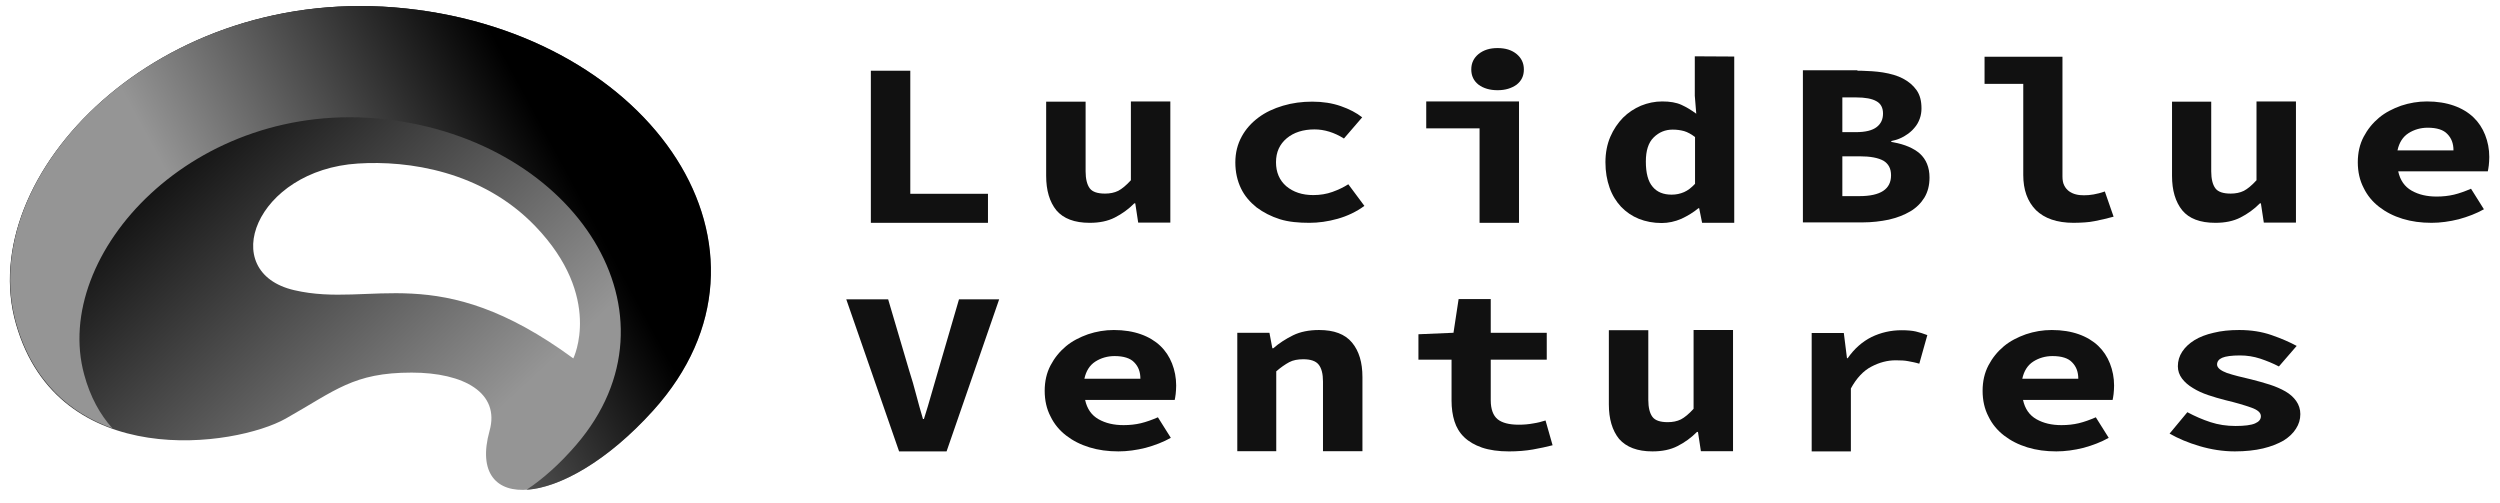 <svg width="194" height="39" viewBox="0 0 194 39" fill="none" xmlns="http://www.w3.org/2000/svg">
<path fill-rule="evenodd" clip-rule="evenodd" d="M31.49 0.656C50.667 2.694 61.947 19.379 50.686 31.856C43.733 39.566 36.175 39.977 37.989 33.434C38.821 30.475 35.986 28.914 31.943 28.914C27.427 28.914 26.048 30.294 22.175 32.481C18.301 34.667 4.546 36.689 1.24 25.149C-2.067 13.609 12.331 -1.383 31.49 0.656ZM27.786 12.689C19.832 13.182 16.79 21.122 22.836 22.519C28.901 23.933 33.908 20.053 44.489 27.812C44.489 27.812 46.832 23.061 41.541 17.555C37.404 13.248 31.641 12.442 27.786 12.689Z" fill="url(#paint0_linear)"/>
<path fill-rule="evenodd" clip-rule="evenodd" d="M31.491 0.656C50.669 2.694 61.949 19.379 50.688 31.856C47.116 35.817 43.394 37.856 40.862 38.004C42.109 37.182 43.432 36.015 44.717 34.519C53.408 24.409 44.698 10.913 29.885 9.253C15.072 7.593 3.981 19.708 6.531 29.061C7.004 30.82 7.778 32.184 8.723 33.236C5.454 32.069 2.564 29.637 1.26 25.116C-2.047 13.576 12.332 -1.383 31.491 0.656Z" fill="url(#paint1_linear)"/>
<path fill-rule="evenodd" clip-rule="evenodd" d="M134.577 4.387V17.291H132.083L131.856 16.157H131.8C131.403 16.485 130.968 16.748 130.477 16.979C129.986 17.192 129.457 17.307 128.947 17.307C128.304 17.307 127.7 17.192 127.171 16.979C126.642 16.765 126.188 16.453 125.791 16.042C125.413 15.631 125.111 15.154 124.903 14.562C124.695 13.97 124.582 13.329 124.582 12.589C124.582 11.85 124.714 11.192 124.96 10.617C125.206 10.041 125.546 9.548 125.942 9.137C126.358 8.726 126.812 8.43 127.341 8.2C127.87 7.987 128.418 7.872 128.984 7.872C129.589 7.872 130.08 7.954 130.477 8.135C130.874 8.315 131.252 8.546 131.63 8.825L131.516 7.428V4.37L134.577 4.387ZM129.797 10.058C129.23 10.058 128.739 10.255 128.323 10.666C127.907 11.077 127.718 11.702 127.718 12.54C127.718 13.428 127.889 14.085 128.248 14.496C128.588 14.907 129.079 15.105 129.721 15.105C130.061 15.105 130.383 15.039 130.685 14.907C130.987 14.776 131.252 14.562 131.535 14.266V10.633C131.252 10.42 130.968 10.255 130.685 10.173C130.383 10.091 130.099 10.058 129.797 10.058Z" fill="#111111"/>
<path fill-rule="evenodd" clip-rule="evenodd" d="M84.564 17.291C85.32 17.291 85.962 17.16 86.51 16.88C87.058 16.601 87.568 16.239 88.021 15.779H88.097L88.324 17.275H90.818V7.872H87.757V13.987C87.398 14.382 87.058 14.661 86.774 14.809C86.472 14.957 86.132 15.023 85.754 15.023C85.168 15.023 84.772 14.891 84.564 14.612C84.356 14.332 84.243 13.888 84.243 13.297V7.888H81.182V13.642C81.182 14.776 81.446 15.664 81.975 16.321C82.523 16.962 83.373 17.291 84.564 17.291Z" fill="#111111"/>
<path fill-rule="evenodd" clip-rule="evenodd" d="M101.606 17.291C102.305 17.291 103.042 17.192 103.798 16.979C104.554 16.765 105.253 16.436 105.876 15.976L104.629 14.299C104.27 14.53 103.855 14.727 103.401 14.891C102.948 15.056 102.438 15.138 101.908 15.138C101.058 15.138 100.359 14.908 99.811 14.447C99.282 13.987 99.018 13.362 99.018 12.59C99.018 11.801 99.301 11.193 99.849 10.732C100.397 10.272 101.134 10.042 102.003 10.042C102.759 10.042 103.533 10.272 104.289 10.749L105.706 9.105C105.272 8.76 104.705 8.464 104.044 8.234C103.382 8.004 102.645 7.888 101.833 7.888C101.039 7.888 100.284 7.987 99.566 8.201C98.848 8.414 98.205 8.71 97.657 9.121C97.109 9.532 96.675 10.009 96.354 10.601C96.032 11.193 95.862 11.85 95.862 12.606C95.862 13.346 96.013 14.02 96.297 14.612C96.58 15.204 96.996 15.68 97.506 16.091C98.035 16.486 98.64 16.798 99.32 17.012C100 17.225 100.794 17.291 101.606 17.291Z" fill="#111111"/>
<path fill-rule="evenodd" clip-rule="evenodd" d="M76.666 17.291V15.038H70.639V5.488H67.578V17.291H76.666Z" fill="#111111"/>
<path fill-rule="evenodd" clip-rule="evenodd" d="M116.211 7C116.816 7 117.288 6.852 117.685 6.573C118.063 6.277 118.252 5.899 118.252 5.39C118.252 4.897 118.063 4.502 117.685 4.19C117.307 3.878 116.816 3.73 116.211 3.73C115.607 3.73 115.134 3.878 114.738 4.19C114.36 4.502 114.171 4.897 114.171 5.39C114.171 5.883 114.36 6.277 114.738 6.573C115.116 6.852 115.607 7 116.211 7Z" fill="#111111"/>
<path fill-rule="evenodd" clip-rule="evenodd" d="M117.875 17.291V7.872H110.676V9.96H114.814V17.291H117.875Z" fill="#111111"/>
<path fill-rule="evenodd" clip-rule="evenodd" d="M144.138 5.487H144.402C145.007 5.504 145.574 5.537 146.103 5.619C146.707 5.718 147.236 5.866 147.671 6.096C148.105 6.326 148.464 6.622 148.729 7C148.993 7.378 149.107 7.838 149.107 8.414C149.107 8.677 149.069 8.94 148.975 9.203C148.88 9.466 148.748 9.712 148.54 9.942C148.351 10.173 148.105 10.37 147.803 10.551C147.52 10.732 147.161 10.863 146.764 10.945V11.011L146.934 11.044C147.822 11.208 148.502 11.504 148.975 11.915C149.466 12.359 149.73 12.984 149.73 13.773C149.73 14.381 149.598 14.891 149.334 15.334C149.069 15.762 148.71 16.123 148.238 16.403C147.765 16.682 147.217 16.896 146.575 17.044C145.951 17.176 145.252 17.258 144.534 17.258H139.905V5.455H144.138V5.487ZM144.289 12.129H142.966V15.219H144.289C145.933 15.219 146.745 14.677 146.745 13.608C146.745 13.082 146.556 12.721 146.159 12.474C145.744 12.244 145.139 12.129 144.289 12.129ZM144.024 7.559H142.966V10.255H144.005C144.761 10.255 145.29 10.123 145.63 9.86C145.97 9.597 146.122 9.252 146.122 8.808C146.122 8.364 145.951 8.036 145.611 7.855C145.271 7.657 144.742 7.559 144.024 7.559Z" fill="#111111"/>
<path fill-rule="evenodd" clip-rule="evenodd" d="M160.916 17.291C161.237 17.291 161.521 17.274 161.785 17.258C162.05 17.241 162.295 17.209 162.541 17.159C162.787 17.11 163.013 17.061 163.24 17.011C163.467 16.946 163.731 16.88 164.015 16.814L163.335 14.858C163.013 14.973 162.73 15.039 162.465 15.088C162.201 15.137 161.955 15.154 161.71 15.154C161.502 15.154 161.294 15.137 161.105 15.088C160.897 15.039 160.727 14.957 160.557 14.841C160.406 14.726 160.274 14.579 160.179 14.381C160.085 14.2 160.047 13.954 160.047 13.691V4.403H154.001V6.507H157.005V13.576C157.005 14.726 157.326 15.63 157.988 16.305C158.649 16.946 159.612 17.291 160.916 17.291Z" fill="#111111"/>
<path fill-rule="evenodd" clip-rule="evenodd" d="M171.912 17.291C172.668 17.291 173.31 17.16 173.858 16.88C174.406 16.601 174.916 16.239 175.37 15.779H175.445L175.672 17.275H178.166V7.872H175.105V13.987C174.746 14.382 174.406 14.661 174.123 14.809C173.82 14.957 173.48 15.023 173.102 15.023C172.517 15.023 172.12 14.891 171.912 14.612C171.704 14.332 171.591 13.888 171.591 13.297V7.888H168.549V13.642C168.549 14.776 168.813 15.664 169.342 16.321C169.871 16.962 170.722 17.291 171.912 17.291Z" fill="#111111"/>
<path fill-rule="evenodd" clip-rule="evenodd" d="M188.331 7.872C189.124 7.872 189.823 7.987 190.428 8.201C191.033 8.414 191.543 8.727 191.94 9.105C192.336 9.483 192.639 9.943 192.846 10.469C193.054 10.995 193.168 11.57 193.168 12.179C193.168 12.425 193.149 12.639 193.13 12.836C193.111 13.034 193.073 13.181 193.054 13.297H186.101C186.252 13.987 186.593 14.48 187.14 14.793C187.688 15.105 188.331 15.253 189.087 15.253C189.559 15.253 190.012 15.203 190.428 15.105C190.844 15.006 191.297 14.842 191.751 14.645L192.752 16.239C192.166 16.568 191.524 16.814 190.806 17.012C190.088 17.192 189.37 17.291 188.69 17.291C187.877 17.291 187.14 17.192 186.441 16.979C185.742 16.765 185.138 16.453 184.628 16.058C184.117 15.664 183.702 15.171 183.418 14.579C183.116 14.003 182.965 13.329 182.965 12.59C182.965 11.85 183.116 11.192 183.418 10.617C183.721 10.042 184.117 9.549 184.609 9.138C185.1 8.727 185.686 8.431 186.328 8.201C186.97 7.987 187.651 7.872 188.331 7.872ZM188.387 9.91C187.84 9.91 187.329 10.058 186.895 10.338C186.46 10.617 186.177 11.061 186.045 11.669H190.39C190.39 11.143 190.239 10.732 189.918 10.403C189.616 10.075 189.105 9.91 188.387 9.91Z" fill="#111111"/>
<path fill-rule="evenodd" clip-rule="evenodd" d="M73.454 35.029L77.536 23.226H74.418L72.812 28.733C72.623 29.39 72.434 30.015 72.264 30.623C72.094 31.231 71.905 31.856 71.697 32.514H71.622C71.433 31.856 71.244 31.231 71.093 30.623C70.942 30.015 70.752 29.39 70.545 28.733L68.92 23.226H65.67L69.77 35.029H73.454Z" fill="#111111"/>
<path fill-rule="evenodd" clip-rule="evenodd" d="M86.434 25.609C87.228 25.609 87.927 25.724 88.531 25.938C89.136 26.152 89.646 26.464 90.043 26.842C90.44 27.22 90.742 27.68 90.95 28.206C91.158 28.733 91.271 29.308 91.271 29.916C91.271 30.163 91.252 30.376 91.233 30.574C91.215 30.771 91.177 30.919 91.158 31.034H84.205C84.356 31.724 84.696 32.217 85.244 32.53C85.792 32.842 86.434 32.99 87.19 32.99C87.662 32.99 88.116 32.941 88.531 32.842C88.947 32.743 89.401 32.579 89.854 32.382L90.856 33.976C90.27 34.305 89.627 34.552 88.909 34.749C88.191 34.93 87.474 35.028 86.793 35.028C85.981 35.028 85.244 34.93 84.545 34.716C83.846 34.502 83.241 34.19 82.731 33.795C82.221 33.401 81.805 32.908 81.522 32.316C81.219 31.741 81.068 31.067 81.068 30.327C81.068 29.587 81.219 28.93 81.522 28.354C81.824 27.779 82.221 27.286 82.712 26.875C83.203 26.464 83.789 26.168 84.431 25.938C85.074 25.724 85.735 25.609 86.434 25.609ZM86.491 27.631C85.943 27.631 85.433 27.779 84.998 28.058C84.564 28.338 84.28 28.782 84.148 29.39H88.494C88.494 28.864 88.343 28.453 88.021 28.124C87.719 27.796 87.19 27.631 86.491 27.631Z" fill="#111111"/>
<path fill-rule="evenodd" clip-rule="evenodd" d="M99.037 35.028V28.815C99.396 28.502 99.736 28.272 100.038 28.108C100.34 27.943 100.718 27.878 101.134 27.878C101.701 27.878 102.098 28.009 102.324 28.289C102.551 28.568 102.664 29.012 102.664 29.604V35.012H105.725V29.259C105.725 28.124 105.461 27.237 104.913 26.579C104.365 25.922 103.515 25.609 102.362 25.609C101.588 25.609 100.907 25.741 100.34 26.02C99.774 26.3 99.263 26.628 98.81 27.023H98.734L98.508 25.823H96.014V35.012H99.037V35.028Z" fill="#111111"/>
<path fill-rule="evenodd" clip-rule="evenodd" d="M117.099 35.029C117.76 35.029 118.384 34.979 118.951 34.881C119.518 34.782 120.028 34.667 120.481 34.552L119.933 32.629C119.631 32.727 119.31 32.809 118.97 32.859C118.629 32.924 118.252 32.957 117.855 32.957C117.099 32.957 116.551 32.809 116.211 32.53C115.871 32.25 115.682 31.757 115.682 31.067V27.911H120.028V25.823H115.682V23.209H113.188L112.791 25.823L110.07 25.938V27.911H112.64V31.083C112.64 31.675 112.716 32.218 112.867 32.694C113.018 33.171 113.263 33.582 113.622 33.927C113.981 34.272 114.435 34.535 115.002 34.733C115.587 34.93 116.287 35.029 117.099 35.029Z" fill="#111111"/>
<path fill-rule="evenodd" clip-rule="evenodd" d="M128.229 35.028C128.984 35.028 129.627 34.897 130.175 34.617C130.723 34.338 131.233 33.976 131.686 33.516H131.762L131.989 35.012H134.483V25.609H131.422V31.724C131.063 32.119 130.723 32.398 130.439 32.546C130.137 32.694 129.797 32.76 129.419 32.76C128.833 32.76 128.437 32.628 128.229 32.349C128.021 32.069 127.908 31.626 127.908 31.034V25.626H124.847V31.379C124.847 32.513 125.111 33.401 125.64 34.059C126.207 34.7 127.057 35.028 128.229 35.028Z" fill="#111111"/>
<path fill-rule="evenodd" clip-rule="evenodd" d="M143.628 35.028V30.146C144.063 29.341 144.61 28.765 145.215 28.453C145.839 28.124 146.462 27.96 147.105 27.96C147.501 27.96 147.823 27.976 148.068 28.026C148.314 28.075 148.616 28.124 148.937 28.223L149.561 26.004C149.259 25.889 148.956 25.79 148.673 25.724C148.389 25.659 148.011 25.626 147.558 25.626C146.727 25.626 145.952 25.807 145.234 26.152C144.516 26.513 143.892 27.056 143.382 27.796H143.326L143.08 25.839H140.586V35.028H143.628Z" fill="#111111"/>
<path fill-rule="evenodd" clip-rule="evenodd" d="M159.216 25.609C160.009 25.609 160.708 25.724 161.313 25.938C161.918 26.152 162.428 26.464 162.825 26.842C163.221 27.22 163.524 27.68 163.731 28.206C163.939 28.733 164.053 29.308 164.053 29.916C164.053 30.163 164.034 30.376 164.015 30.574C163.996 30.771 163.958 30.919 163.939 31.034H156.986C157.137 31.724 157.477 32.217 158.025 32.53C158.573 32.842 159.216 32.99 159.971 32.99C160.444 32.99 160.897 32.941 161.313 32.842C161.729 32.743 162.182 32.579 162.636 32.382L163.637 33.976C163.051 34.305 162.409 34.552 161.691 34.749C160.973 34.93 160.255 35.028 159.575 35.028C158.762 35.028 158.025 34.93 157.326 34.716C156.627 34.502 156.022 34.19 155.512 33.795C155.002 33.401 154.586 32.908 154.303 32.316C154.001 31.741 153.85 31.067 153.85 30.327C153.85 29.587 154.001 28.93 154.303 28.354C154.605 27.779 155.002 27.286 155.493 26.875C155.985 26.464 156.57 26.168 157.213 25.938C157.855 25.724 158.517 25.609 159.216 25.609ZM159.272 27.631C158.724 27.631 158.214 27.779 157.78 28.058C157.345 28.338 157.062 28.782 156.929 29.39H161.275C161.275 28.864 161.124 28.453 160.803 28.124C160.5 27.796 159.99 27.631 159.272 27.631Z" fill="#111111"/>
<path fill-rule="evenodd" clip-rule="evenodd" d="M173.423 35.028C174.254 35.028 174.991 34.946 175.615 34.798C176.238 34.65 176.767 34.437 177.202 34.19C177.618 33.927 177.939 33.631 178.166 33.27C178.392 32.924 178.506 32.546 178.506 32.135C178.506 31.757 178.392 31.412 178.184 31.116C177.977 30.82 177.693 30.574 177.353 30.376C177.013 30.179 176.597 29.998 176.144 29.85C175.69 29.702 175.199 29.571 174.689 29.439C174.33 29.357 173.99 29.275 173.669 29.193C173.347 29.11 173.064 29.028 172.818 28.946C172.592 28.864 172.403 28.765 172.252 28.65C172.119 28.535 172.044 28.42 172.044 28.289C172.044 28.058 172.176 27.878 172.441 27.763C172.705 27.648 173.177 27.582 173.82 27.582C174.368 27.582 174.878 27.664 175.388 27.828C175.879 27.993 176.371 28.19 176.843 28.437L178.222 26.842C177.674 26.546 177.032 26.267 176.276 26.004C175.52 25.741 174.689 25.609 173.763 25.609C173.026 25.609 172.365 25.675 171.779 25.823C171.194 25.954 170.683 26.152 170.287 26.398C169.89 26.645 169.569 26.941 169.342 27.286C169.115 27.631 169.002 28.009 169.002 28.42C169.002 28.782 169.115 29.094 169.323 29.374C169.531 29.653 169.814 29.9 170.173 30.113C170.513 30.327 170.91 30.508 171.345 30.656C171.779 30.804 172.233 30.935 172.686 31.05C173.518 31.248 174.179 31.445 174.689 31.626C175.199 31.806 175.445 32.02 175.445 32.3C175.445 32.546 175.294 32.727 174.991 32.858C174.689 32.99 174.179 33.056 173.48 33.056C172.781 33.056 172.138 32.957 171.534 32.76C170.929 32.563 170.324 32.3 169.739 31.987L168.359 33.648C169.021 34.026 169.795 34.355 170.683 34.617C171.571 34.88 172.497 35.028 173.423 35.028Z" fill="#111111"/>
<defs>
<linearGradient id="paint0_linear" x1="9.5" y1="10.316" x2="33.767" y2="36.441" gradientUnits="userSpaceOnUse">
<stop/>
<stop offset="1" stop-color="#959595"/>
</linearGradient>
<linearGradient id="paint1_linear" x1="45.433" y1="15.927" x2="21.38" y2="28.988" gradientUnits="userSpaceOnUse">
<stop/>
<stop offset="1" stop-color="#959595"/>
</linearGradient>
</defs>
</svg>
